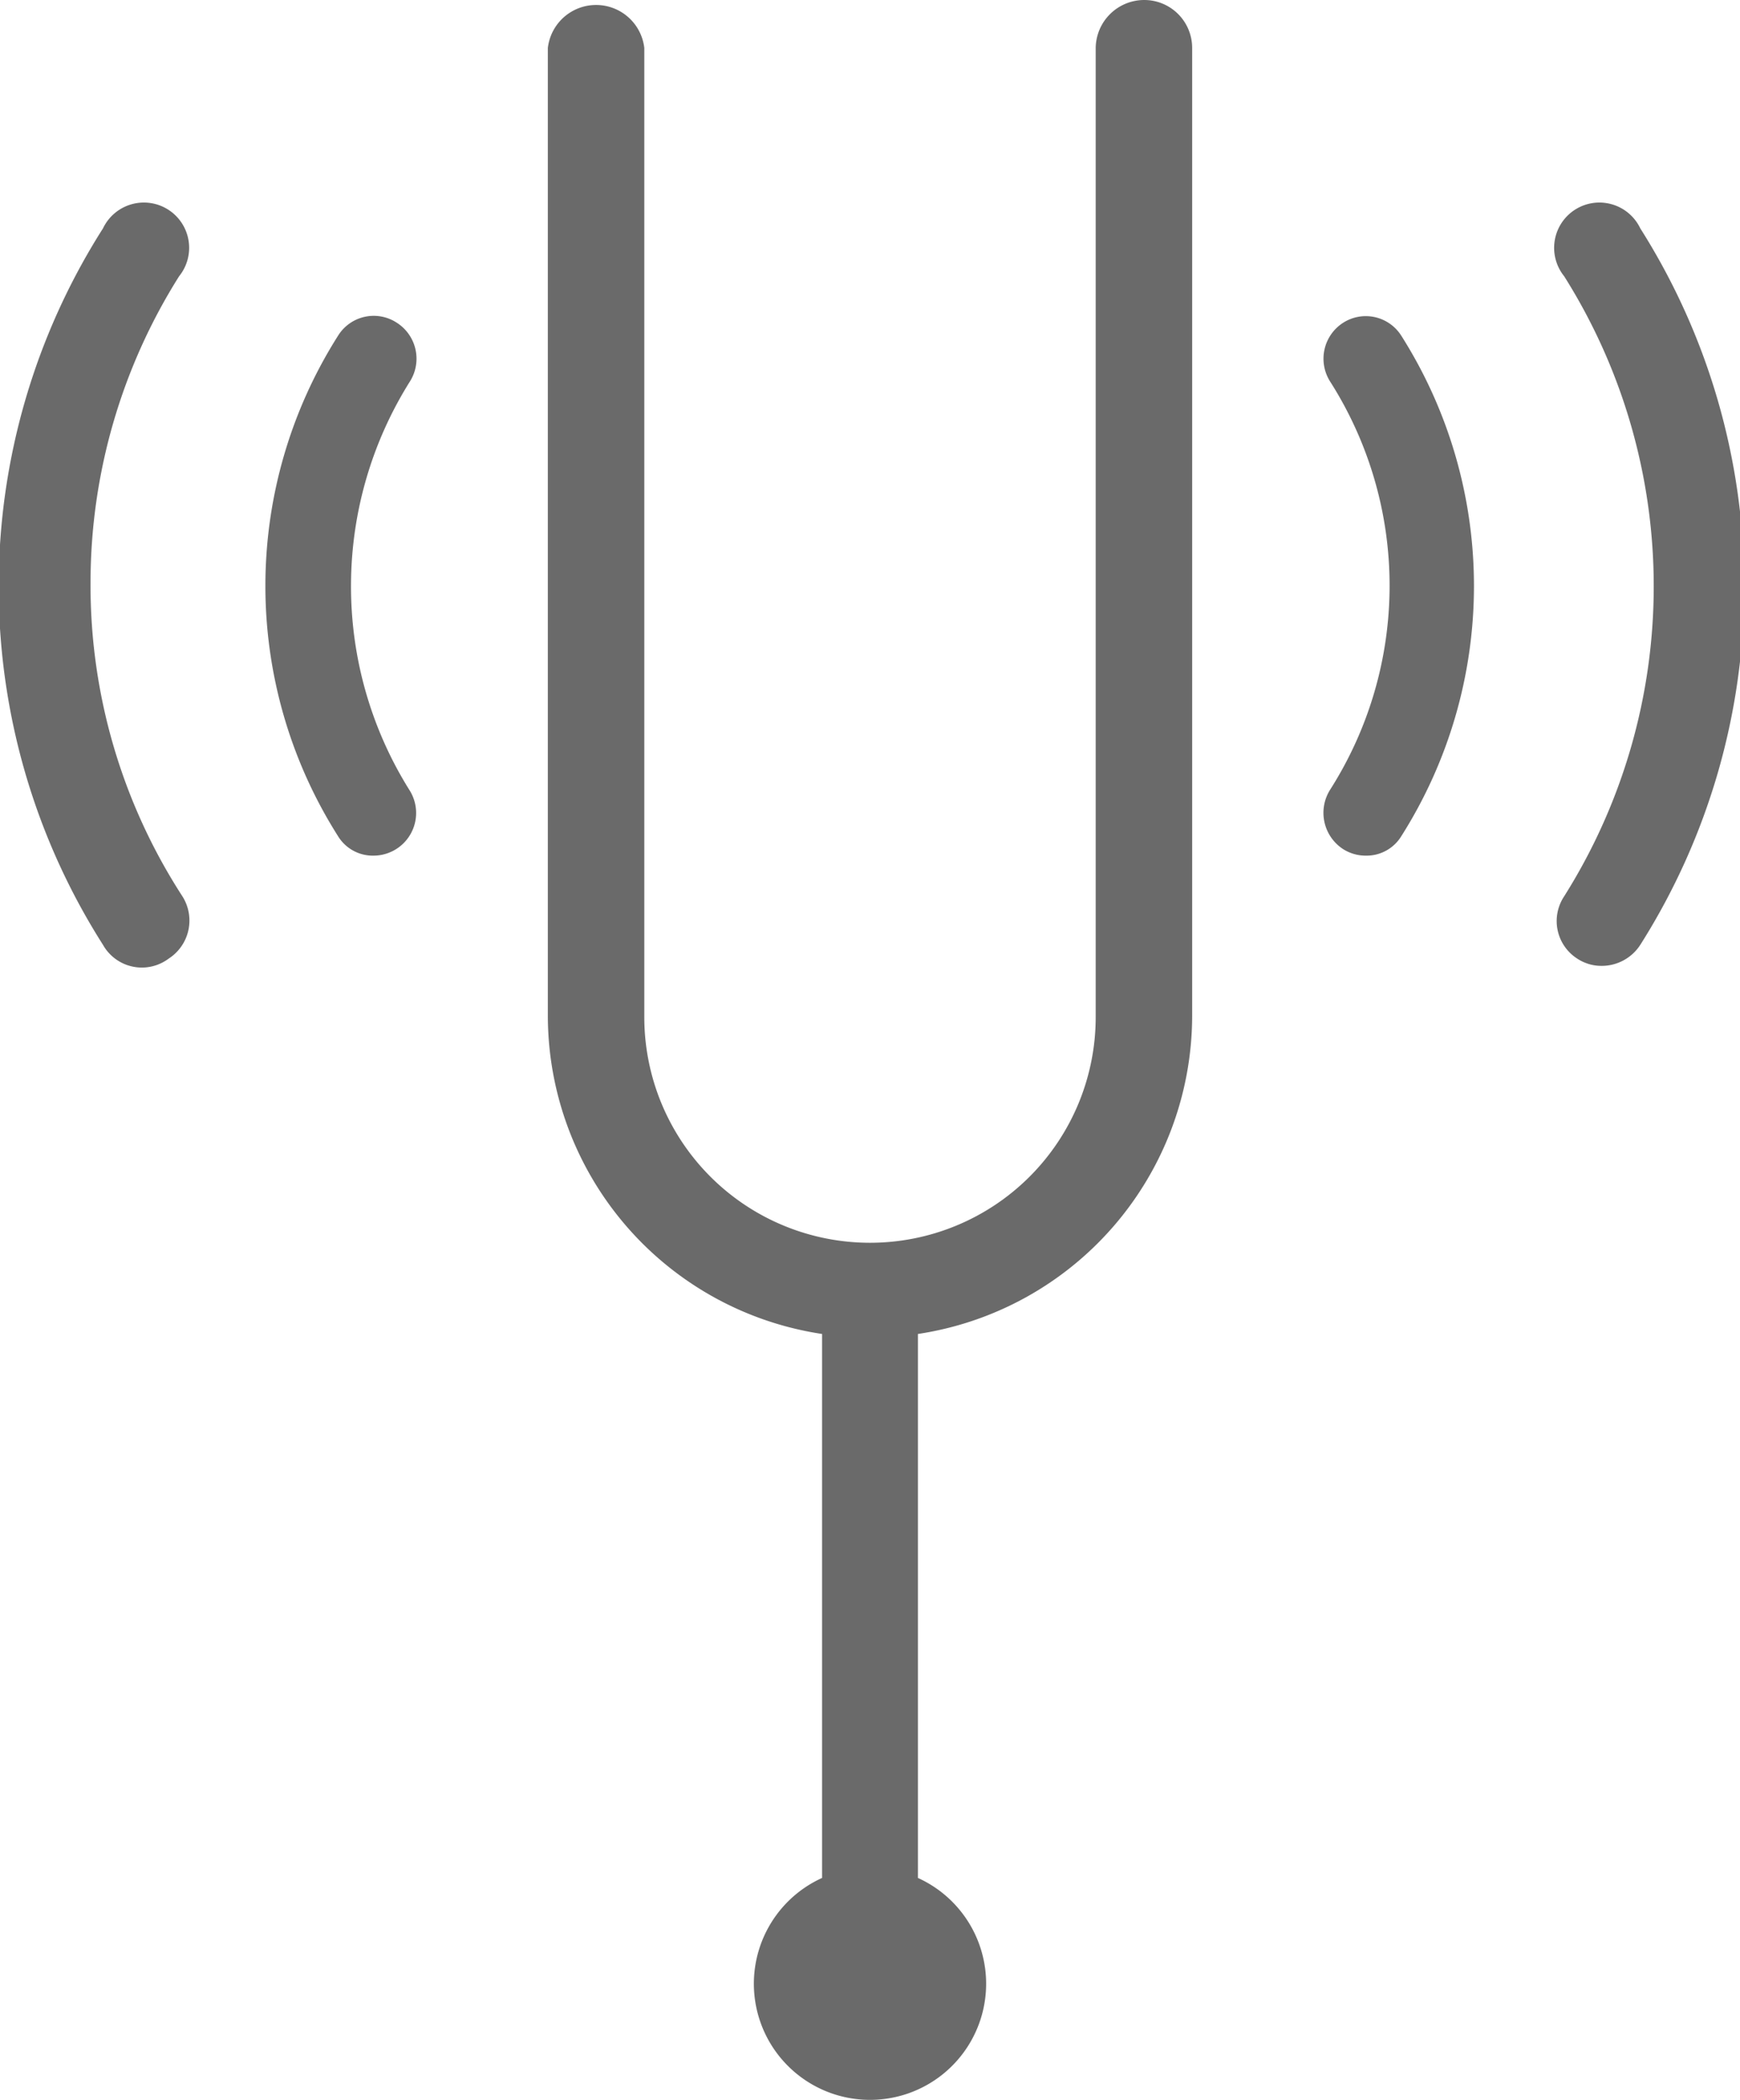 <svg xmlns="http://www.w3.org/2000/svg" viewBox="0 0 26.52 32"><defs><style>.cls-1{fill:#6a6a6a;}</style></defs><g id="Layer_2" data-name="Layer 2"><g id="Layer_1-2" data-name="Layer 1"><path class="cls-1" d="M20.47,4.92a.65.65,0,0,0-.2.89,5.79,5.79,0,0,1,0,6.23.66.66,0,0,0,.2.9.64.64,0,0,0,.35.1.62.62,0,0,0,.54-.3,7.12,7.12,0,0,0,0-7.62A.64.64,0,0,0,20.47,4.92Z"/><path class="cls-1" d="M25,3.48a.69.69,0,1,0-1.16.73,8.86,8.86,0,0,1,0,9.45.68.68,0,0,0,.2.95.67.67,0,0,0,.38.11.7.7,0,0,0,.58-.32A10.2,10.2,0,0,0,25,3.48Z"/><path class="cls-1" d="M5.35,8.89a5.86,5.86,0,0,1,.9-3.08.65.65,0,0,0-.2-.89.64.64,0,0,0-.9.2,7.12,7.12,0,0,0,0,7.62.62.62,0,0,0,.54.3.65.65,0,0,0,.55-1A5.85,5.85,0,0,1,5.35,8.89Z"/><path class="cls-1" d="M1.38,8.88A8.76,8.76,0,0,1,2.73,4.21a.69.69,0,1,0-1.16-.73,10.17,10.17,0,0,0,0,10.92.68.68,0,0,0,1,.21.69.69,0,0,0,.21-.95A8.71,8.71,0,0,1,1.38,8.88Z"/><path class="cls-1" d="M17.44,0a.74.74,0,0,0-.74.73V15.5a3.44,3.44,0,0,1-6.88,0V.73a.74.74,0,0,0-1.47,0V15.5a4.91,4.91,0,0,0,4.18,4.83v8.29a1.77,1.77,0,1,0,1.46,0V20.33a4.91,4.91,0,0,0,4.18-4.83V.73A.73.73,0,0,0,17.44,0Z"/></g></g></svg>